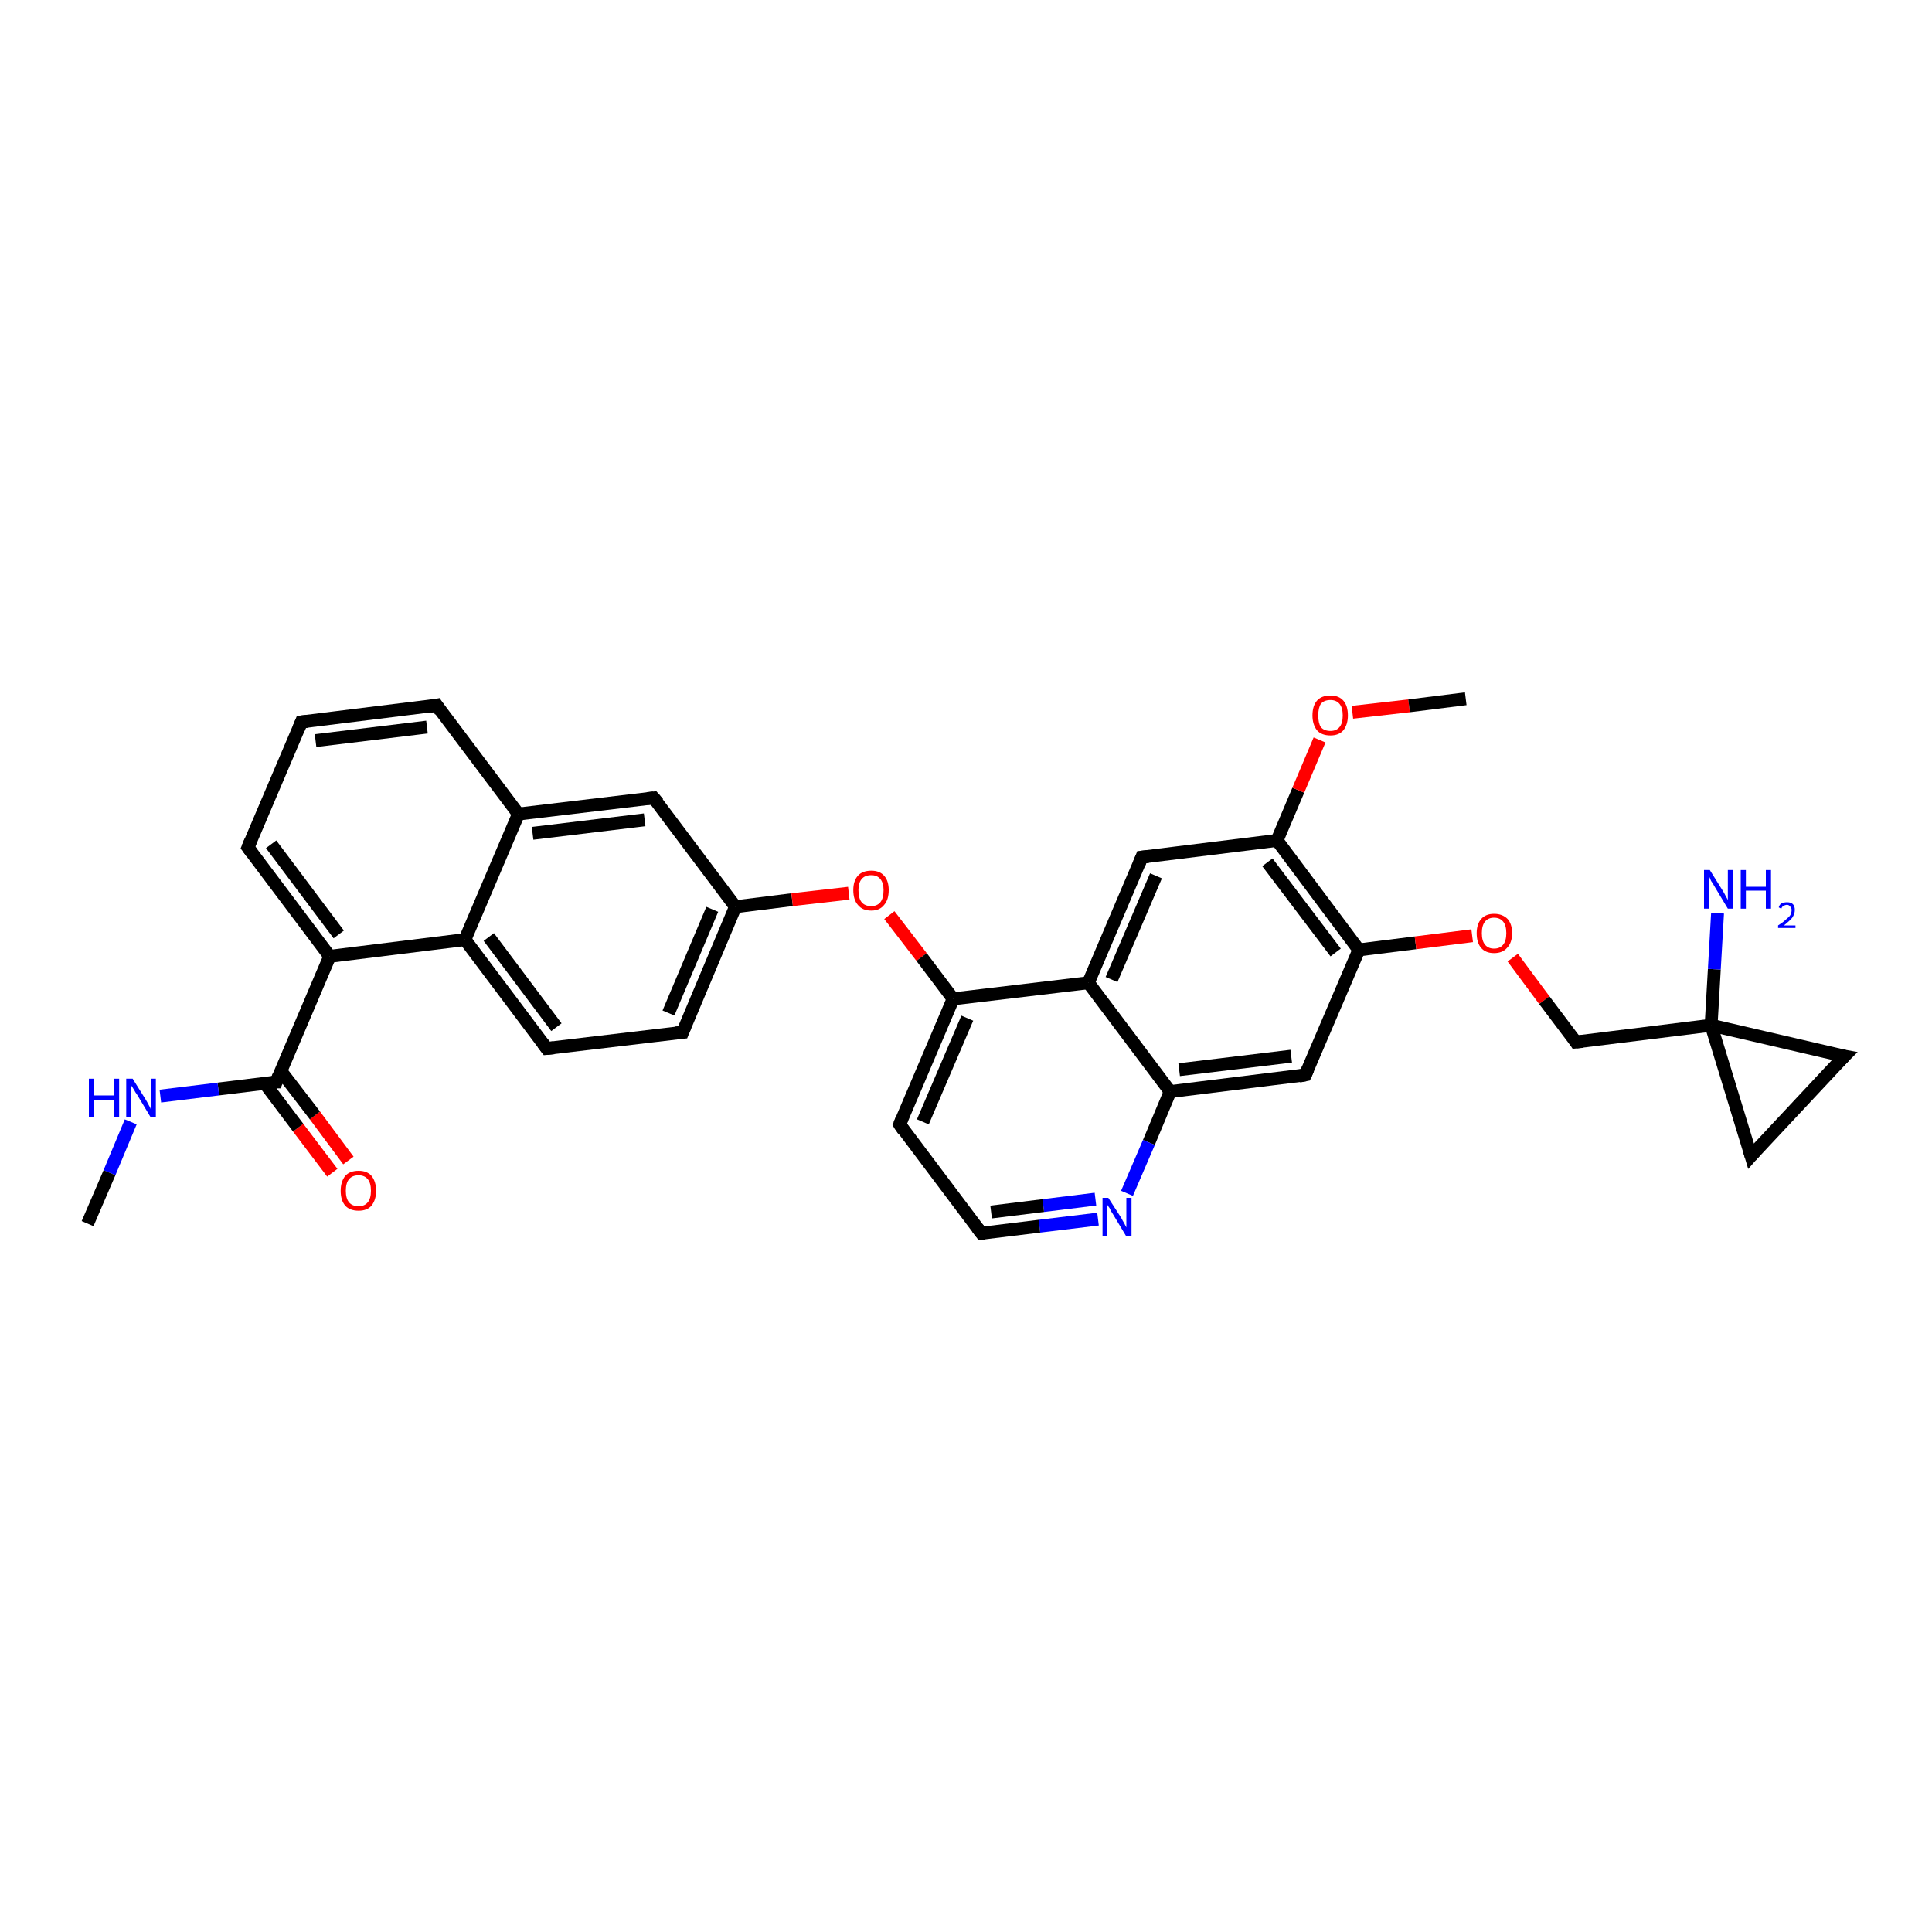 <?xml version='1.0' encoding='iso-8859-1'?>
<svg version='1.1' baseProfile='full'
              xmlns='http://www.w3.org/2000/svg'
                      xmlns:rdkit='http://www.rdkit.org/xml'
                      xmlns:xlink='http://www.w3.org/1999/xlink'
                  xml:space='preserve'
width='300px' height='300px' viewBox='0 0 300 300'>
<!-- END OF HEADER -->
<rect style='opacity:1.0;fill:#FFFFFF;stroke:none' width='300.0' height='300.0' x='0.0' y='0.0'> </rect>
<path class='bond-0 atom-0 atom-1' d='M 51.6,182.1 L 46.3,175.1' style='fill:none;fill-rule:evenodd;stroke:#FF0000;stroke-width:2.0px;stroke-linecap:butt;stroke-linejoin:miter;stroke-opacity:1' />
<path class='bond-0 atom-0 atom-1' d='M 46.3,175.1 L 41.1,168.2' style='fill:none;fill-rule:evenodd;stroke:#000000;stroke-width:2.0px;stroke-linecap:butt;stroke-linejoin:miter;stroke-opacity:1' />
<path class='bond-0 atom-0 atom-1' d='M 54.1,180.2 L 48.9,173.2' style='fill:none;fill-rule:evenodd;stroke:#FF0000;stroke-width:2.0px;stroke-linecap:butt;stroke-linejoin:miter;stroke-opacity:1' />
<path class='bond-0 atom-0 atom-1' d='M 48.9,173.2 L 43.6,166.3' style='fill:none;fill-rule:evenodd;stroke:#000000;stroke-width:2.0px;stroke-linecap:butt;stroke-linejoin:miter;stroke-opacity:1' />
<path class='bond-1 atom-1 atom-2' d='M 42.9,168.0 L 33.9,169.1' style='fill:none;fill-rule:evenodd;stroke:#000000;stroke-width:2.0px;stroke-linecap:butt;stroke-linejoin:miter;stroke-opacity:1' />
<path class='bond-1 atom-1 atom-2' d='M 33.9,169.1 L 24.9,170.2' style='fill:none;fill-rule:evenodd;stroke:#0000FF;stroke-width:2.0px;stroke-linecap:butt;stroke-linejoin:miter;stroke-opacity:1' />
<path class='bond-2 atom-2 atom-3' d='M 20.3,174.2 L 17.0,182.1' style='fill:none;fill-rule:evenodd;stroke:#0000FF;stroke-width:2.0px;stroke-linecap:butt;stroke-linejoin:miter;stroke-opacity:1' />
<path class='bond-2 atom-2 atom-3' d='M 17.0,182.1 L 13.6,190.0' style='fill:none;fill-rule:evenodd;stroke:#000000;stroke-width:2.0px;stroke-linecap:butt;stroke-linejoin:miter;stroke-opacity:1' />
<path class='bond-3 atom-1 atom-4' d='M 42.9,168.0 L 51.2,148.5' style='fill:none;fill-rule:evenodd;stroke:#000000;stroke-width:2.0px;stroke-linecap:butt;stroke-linejoin:miter;stroke-opacity:1' />
<path class='bond-4 atom-4 atom-5' d='M 51.2,148.5 L 38.5,131.6' style='fill:none;fill-rule:evenodd;stroke:#000000;stroke-width:2.0px;stroke-linecap:butt;stroke-linejoin:miter;stroke-opacity:1' />
<path class='bond-4 atom-4 atom-5' d='M 52.6,145.1 L 42.1,131.1' style='fill:none;fill-rule:evenodd;stroke:#000000;stroke-width:2.0px;stroke-linecap:butt;stroke-linejoin:miter;stroke-opacity:1' />
<path class='bond-5 atom-5 atom-6' d='M 38.5,131.6 L 46.8,112.1' style='fill:none;fill-rule:evenodd;stroke:#000000;stroke-width:2.0px;stroke-linecap:butt;stroke-linejoin:miter;stroke-opacity:1' />
<path class='bond-6 atom-6 atom-7' d='M 46.8,112.1 L 67.8,109.5' style='fill:none;fill-rule:evenodd;stroke:#000000;stroke-width:2.0px;stroke-linecap:butt;stroke-linejoin:miter;stroke-opacity:1' />
<path class='bond-6 atom-6 atom-7' d='M 49.0,115.0 L 66.3,112.9' style='fill:none;fill-rule:evenodd;stroke:#000000;stroke-width:2.0px;stroke-linecap:butt;stroke-linejoin:miter;stroke-opacity:1' />
<path class='bond-7 atom-7 atom-8' d='M 67.8,109.5 L 80.5,126.4' style='fill:none;fill-rule:evenodd;stroke:#000000;stroke-width:2.0px;stroke-linecap:butt;stroke-linejoin:miter;stroke-opacity:1' />
<path class='bond-8 atom-8 atom-9' d='M 80.5,126.4 L 101.5,123.9' style='fill:none;fill-rule:evenodd;stroke:#000000;stroke-width:2.0px;stroke-linecap:butt;stroke-linejoin:miter;stroke-opacity:1' />
<path class='bond-8 atom-8 atom-9' d='M 82.7,129.4 L 100.1,127.3' style='fill:none;fill-rule:evenodd;stroke:#000000;stroke-width:2.0px;stroke-linecap:butt;stroke-linejoin:miter;stroke-opacity:1' />
<path class='bond-9 atom-9 atom-10' d='M 101.5,123.9 L 114.2,140.8' style='fill:none;fill-rule:evenodd;stroke:#000000;stroke-width:2.0px;stroke-linecap:butt;stroke-linejoin:miter;stroke-opacity:1' />
<path class='bond-10 atom-10 atom-11' d='M 114.2,140.8 L 123.0,139.7' style='fill:none;fill-rule:evenodd;stroke:#000000;stroke-width:2.0px;stroke-linecap:butt;stroke-linejoin:miter;stroke-opacity:1' />
<path class='bond-10 atom-10 atom-11' d='M 123.0,139.7 L 131.8,138.7' style='fill:none;fill-rule:evenodd;stroke:#FF0000;stroke-width:2.0px;stroke-linecap:butt;stroke-linejoin:miter;stroke-opacity:1' />
<path class='bond-11 atom-11 atom-12' d='M 138.1,142.1 L 143.1,148.6' style='fill:none;fill-rule:evenodd;stroke:#FF0000;stroke-width:2.0px;stroke-linecap:butt;stroke-linejoin:miter;stroke-opacity:1' />
<path class='bond-11 atom-11 atom-12' d='M 143.1,148.6 L 148.0,155.1' style='fill:none;fill-rule:evenodd;stroke:#000000;stroke-width:2.0px;stroke-linecap:butt;stroke-linejoin:miter;stroke-opacity:1' />
<path class='bond-12 atom-12 atom-13' d='M 148.0,155.1 L 169.0,152.6' style='fill:none;fill-rule:evenodd;stroke:#000000;stroke-width:2.0px;stroke-linecap:butt;stroke-linejoin:miter;stroke-opacity:1' />
<path class='bond-13 atom-13 atom-14' d='M 169.0,152.6 L 177.3,133.1' style='fill:none;fill-rule:evenodd;stroke:#000000;stroke-width:2.0px;stroke-linecap:butt;stroke-linejoin:miter;stroke-opacity:1' />
<path class='bond-13 atom-13 atom-14' d='M 172.6,152.1 L 179.5,136.0' style='fill:none;fill-rule:evenodd;stroke:#000000;stroke-width:2.0px;stroke-linecap:butt;stroke-linejoin:miter;stroke-opacity:1' />
<path class='bond-14 atom-14 atom-15' d='M 177.3,133.1 L 198.3,130.5' style='fill:none;fill-rule:evenodd;stroke:#000000;stroke-width:2.0px;stroke-linecap:butt;stroke-linejoin:miter;stroke-opacity:1' />
<path class='bond-15 atom-15 atom-16' d='M 198.3,130.5 L 201.6,122.7' style='fill:none;fill-rule:evenodd;stroke:#000000;stroke-width:2.0px;stroke-linecap:butt;stroke-linejoin:miter;stroke-opacity:1' />
<path class='bond-15 atom-15 atom-16' d='M 201.6,122.7 L 204.9,114.9' style='fill:none;fill-rule:evenodd;stroke:#FF0000;stroke-width:2.0px;stroke-linecap:butt;stroke-linejoin:miter;stroke-opacity:1' />
<path class='bond-16 atom-16 atom-17' d='M 210.0,110.6 L 218.8,109.6' style='fill:none;fill-rule:evenodd;stroke:#FF0000;stroke-width:2.0px;stroke-linecap:butt;stroke-linejoin:miter;stroke-opacity:1' />
<path class='bond-16 atom-16 atom-17' d='M 218.8,109.6 L 227.6,108.5' style='fill:none;fill-rule:evenodd;stroke:#000000;stroke-width:2.0px;stroke-linecap:butt;stroke-linejoin:miter;stroke-opacity:1' />
<path class='bond-17 atom-15 atom-18' d='M 198.3,130.5 L 211.0,147.5' style='fill:none;fill-rule:evenodd;stroke:#000000;stroke-width:2.0px;stroke-linecap:butt;stroke-linejoin:miter;stroke-opacity:1' />
<path class='bond-17 atom-15 atom-18' d='M 196.8,133.9 L 207.4,147.9' style='fill:none;fill-rule:evenodd;stroke:#000000;stroke-width:2.0px;stroke-linecap:butt;stroke-linejoin:miter;stroke-opacity:1' />
<path class='bond-18 atom-18 atom-19' d='M 211.0,147.5 L 219.8,146.4' style='fill:none;fill-rule:evenodd;stroke:#000000;stroke-width:2.0px;stroke-linecap:butt;stroke-linejoin:miter;stroke-opacity:1' />
<path class='bond-18 atom-18 atom-19' d='M 219.8,146.4 L 228.6,145.3' style='fill:none;fill-rule:evenodd;stroke:#FF0000;stroke-width:2.0px;stroke-linecap:butt;stroke-linejoin:miter;stroke-opacity:1' />
<path class='bond-19 atom-19 atom-20' d='M 234.9,148.7 L 239.8,155.3' style='fill:none;fill-rule:evenodd;stroke:#FF0000;stroke-width:2.0px;stroke-linecap:butt;stroke-linejoin:miter;stroke-opacity:1' />
<path class='bond-19 atom-19 atom-20' d='M 239.8,155.3 L 244.7,161.8' style='fill:none;fill-rule:evenodd;stroke:#000000;stroke-width:2.0px;stroke-linecap:butt;stroke-linejoin:miter;stroke-opacity:1' />
<path class='bond-20 atom-20 atom-21' d='M 244.7,161.8 L 265.7,159.2' style='fill:none;fill-rule:evenodd;stroke:#000000;stroke-width:2.0px;stroke-linecap:butt;stroke-linejoin:miter;stroke-opacity:1' />
<path class='bond-21 atom-21 atom-22' d='M 265.7,159.2 L 266.2,150.5' style='fill:none;fill-rule:evenodd;stroke:#000000;stroke-width:2.0px;stroke-linecap:butt;stroke-linejoin:miter;stroke-opacity:1' />
<path class='bond-21 atom-21 atom-22' d='M 266.2,150.5 L 266.7,141.8' style='fill:none;fill-rule:evenodd;stroke:#0000FF;stroke-width:2.0px;stroke-linecap:butt;stroke-linejoin:miter;stroke-opacity:1' />
<path class='bond-22 atom-21 atom-23' d='M 265.7,159.2 L 286.4,164.0' style='fill:none;fill-rule:evenodd;stroke:#000000;stroke-width:2.0px;stroke-linecap:butt;stroke-linejoin:miter;stroke-opacity:1' />
<path class='bond-23 atom-23 atom-24' d='M 286.4,164.0 L 271.9,179.5' style='fill:none;fill-rule:evenodd;stroke:#000000;stroke-width:2.0px;stroke-linecap:butt;stroke-linejoin:miter;stroke-opacity:1' />
<path class='bond-24 atom-18 atom-25' d='M 211.0,147.5 L 202.7,166.9' style='fill:none;fill-rule:evenodd;stroke:#000000;stroke-width:2.0px;stroke-linecap:butt;stroke-linejoin:miter;stroke-opacity:1' />
<path class='bond-25 atom-25 atom-26' d='M 202.7,166.9 L 181.7,169.5' style='fill:none;fill-rule:evenodd;stroke:#000000;stroke-width:2.0px;stroke-linecap:butt;stroke-linejoin:miter;stroke-opacity:1' />
<path class='bond-25 atom-25 atom-26' d='M 200.5,164.0 L 183.1,166.1' style='fill:none;fill-rule:evenodd;stroke:#000000;stroke-width:2.0px;stroke-linecap:butt;stroke-linejoin:miter;stroke-opacity:1' />
<path class='bond-26 atom-26 atom-27' d='M 181.7,169.5 L 178.4,177.4' style='fill:none;fill-rule:evenodd;stroke:#000000;stroke-width:2.0px;stroke-linecap:butt;stroke-linejoin:miter;stroke-opacity:1' />
<path class='bond-26 atom-26 atom-27' d='M 178.4,177.4 L 175.0,185.3' style='fill:none;fill-rule:evenodd;stroke:#0000FF;stroke-width:2.0px;stroke-linecap:butt;stroke-linejoin:miter;stroke-opacity:1' />
<path class='bond-27 atom-27 atom-28' d='M 170.5,189.3 L 161.4,190.4' style='fill:none;fill-rule:evenodd;stroke:#0000FF;stroke-width:2.0px;stroke-linecap:butt;stroke-linejoin:miter;stroke-opacity:1' />
<path class='bond-27 atom-27 atom-28' d='M 161.4,190.4 L 152.4,191.5' style='fill:none;fill-rule:evenodd;stroke:#000000;stroke-width:2.0px;stroke-linecap:butt;stroke-linejoin:miter;stroke-opacity:1' />
<path class='bond-27 atom-27 atom-28' d='M 170.1,186.2 L 162.0,187.2' style='fill:none;fill-rule:evenodd;stroke:#0000FF;stroke-width:2.0px;stroke-linecap:butt;stroke-linejoin:miter;stroke-opacity:1' />
<path class='bond-27 atom-27 atom-28' d='M 162.0,187.2 L 153.9,188.2' style='fill:none;fill-rule:evenodd;stroke:#000000;stroke-width:2.0px;stroke-linecap:butt;stroke-linejoin:miter;stroke-opacity:1' />
<path class='bond-28 atom-28 atom-29' d='M 152.4,191.5 L 139.7,174.6' style='fill:none;fill-rule:evenodd;stroke:#000000;stroke-width:2.0px;stroke-linecap:butt;stroke-linejoin:miter;stroke-opacity:1' />
<path class='bond-29 atom-10 atom-30' d='M 114.2,140.8 L 106.0,160.3' style='fill:none;fill-rule:evenodd;stroke:#000000;stroke-width:2.0px;stroke-linecap:butt;stroke-linejoin:miter;stroke-opacity:1' />
<path class='bond-29 atom-10 atom-30' d='M 110.6,141.2 L 103.8,157.3' style='fill:none;fill-rule:evenodd;stroke:#000000;stroke-width:2.0px;stroke-linecap:butt;stroke-linejoin:miter;stroke-opacity:1' />
<path class='bond-30 atom-30 atom-31' d='M 106.0,160.3 L 84.9,162.8' style='fill:none;fill-rule:evenodd;stroke:#000000;stroke-width:2.0px;stroke-linecap:butt;stroke-linejoin:miter;stroke-opacity:1' />
<path class='bond-31 atom-31 atom-32' d='M 84.9,162.8 L 72.2,145.9' style='fill:none;fill-rule:evenodd;stroke:#000000;stroke-width:2.0px;stroke-linecap:butt;stroke-linejoin:miter;stroke-opacity:1' />
<path class='bond-31 atom-31 atom-32' d='M 86.4,159.5 L 75.9,145.5' style='fill:none;fill-rule:evenodd;stroke:#000000;stroke-width:2.0px;stroke-linecap:butt;stroke-linejoin:miter;stroke-opacity:1' />
<path class='bond-32 atom-24 atom-21' d='M 271.9,179.5 L 265.7,159.2' style='fill:none;fill-rule:evenodd;stroke:#000000;stroke-width:2.0px;stroke-linecap:butt;stroke-linejoin:miter;stroke-opacity:1' />
<path class='bond-33 atom-29 atom-12' d='M 139.7,174.6 L 148.0,155.1' style='fill:none;fill-rule:evenodd;stroke:#000000;stroke-width:2.0px;stroke-linecap:butt;stroke-linejoin:miter;stroke-opacity:1' />
<path class='bond-33 atom-29 atom-12' d='M 143.3,174.2 L 150.2,158.1' style='fill:none;fill-rule:evenodd;stroke:#000000;stroke-width:2.0px;stroke-linecap:butt;stroke-linejoin:miter;stroke-opacity:1' />
<path class='bond-34 atom-26 atom-13' d='M 181.7,169.5 L 169.0,152.6' style='fill:none;fill-rule:evenodd;stroke:#000000;stroke-width:2.0px;stroke-linecap:butt;stroke-linejoin:miter;stroke-opacity:1' />
<path class='bond-35 atom-32 atom-8' d='M 72.2,145.9 L 80.5,126.4' style='fill:none;fill-rule:evenodd;stroke:#000000;stroke-width:2.0px;stroke-linecap:butt;stroke-linejoin:miter;stroke-opacity:1' />
<path class='bond-36 atom-32 atom-4' d='M 72.2,145.9 L 51.2,148.5' style='fill:none;fill-rule:evenodd;stroke:#000000;stroke-width:2.0px;stroke-linecap:butt;stroke-linejoin:miter;stroke-opacity:1' />
<path d='M 42.5,168.0 L 42.9,168.0 L 43.3,167.0' style='fill:none;stroke:#000000;stroke-width:2.0px;stroke-linecap:butt;stroke-linejoin:miter;stroke-opacity:1;' />
<path d='M 39.1,132.4 L 38.5,131.6 L 38.9,130.6' style='fill:none;stroke:#000000;stroke-width:2.0px;stroke-linecap:butt;stroke-linejoin:miter;stroke-opacity:1;' />
<path d='M 46.4,113.1 L 46.8,112.1 L 47.8,112.0' style='fill:none;stroke:#000000;stroke-width:2.0px;stroke-linecap:butt;stroke-linejoin:miter;stroke-opacity:1;' />
<path d='M 66.7,109.7 L 67.8,109.5 L 68.4,110.4' style='fill:none;stroke:#000000;stroke-width:2.0px;stroke-linecap:butt;stroke-linejoin:miter;stroke-opacity:1;' />
<path d='M 100.5,124.0 L 101.5,123.9 L 102.2,124.7' style='fill:none;stroke:#000000;stroke-width:2.0px;stroke-linecap:butt;stroke-linejoin:miter;stroke-opacity:1;' />
<path d='M 176.9,134.1 L 177.3,133.1 L 178.3,133.0' style='fill:none;stroke:#000000;stroke-width:2.0px;stroke-linecap:butt;stroke-linejoin:miter;stroke-opacity:1;' />
<path d='M 244.5,161.5 L 244.7,161.8 L 245.8,161.7' style='fill:none;stroke:#000000;stroke-width:2.0px;stroke-linecap:butt;stroke-linejoin:miter;stroke-opacity:1;' />
<path d='M 285.3,163.8 L 286.4,164.0 L 285.6,164.8' style='fill:none;stroke:#000000;stroke-width:2.0px;stroke-linecap:butt;stroke-linejoin:miter;stroke-opacity:1;' />
<path d='M 272.6,178.7 L 271.9,179.5 L 271.6,178.5' style='fill:none;stroke:#000000;stroke-width:2.0px;stroke-linecap:butt;stroke-linejoin:miter;stroke-opacity:1;' />
<path d='M 203.1,166.0 L 202.7,166.9 L 201.7,167.1' style='fill:none;stroke:#000000;stroke-width:2.0px;stroke-linecap:butt;stroke-linejoin:miter;stroke-opacity:1;' />
<path d='M 152.9,191.5 L 152.4,191.5 L 151.8,190.7' style='fill:none;stroke:#000000;stroke-width:2.0px;stroke-linecap:butt;stroke-linejoin:miter;stroke-opacity:1;' />
<path d='M 140.3,175.5 L 139.7,174.6 L 140.1,173.6' style='fill:none;stroke:#000000;stroke-width:2.0px;stroke-linecap:butt;stroke-linejoin:miter;stroke-opacity:1;' />
<path d='M 106.4,159.3 L 106.0,160.3 L 104.9,160.4' style='fill:none;stroke:#000000;stroke-width:2.0px;stroke-linecap:butt;stroke-linejoin:miter;stroke-opacity:1;' />
<path d='M 86.0,162.7 L 84.9,162.8 L 84.3,162.0' style='fill:none;stroke:#000000;stroke-width:2.0px;stroke-linecap:butt;stroke-linejoin:miter;stroke-opacity:1;' />
<path class='atom-0' d='M 52.9 184.9
Q 52.9 183.5, 53.6 182.6
Q 54.3 181.8, 55.7 181.8
Q 57.0 181.8, 57.7 182.6
Q 58.4 183.5, 58.4 184.9
Q 58.4 186.3, 57.7 187.2
Q 57.0 188.0, 55.7 188.0
Q 54.3 188.0, 53.6 187.2
Q 52.9 186.4, 52.9 184.9
M 55.7 187.3
Q 56.6 187.3, 57.1 186.7
Q 57.6 186.1, 57.6 184.9
Q 57.6 183.7, 57.1 183.1
Q 56.6 182.5, 55.7 182.5
Q 54.7 182.5, 54.2 183.1
Q 53.7 183.7, 53.7 184.9
Q 53.7 186.1, 54.2 186.7
Q 54.7 187.3, 55.7 187.3
' fill='#FF0000'/>
<path class='atom-2' d='M 13.8 167.5
L 14.6 167.5
L 14.6 170.1
L 17.7 170.1
L 17.7 167.5
L 18.5 167.5
L 18.5 173.5
L 17.7 173.5
L 17.7 170.8
L 14.6 170.8
L 14.6 173.5
L 13.8 173.5
L 13.8 167.5
' fill='#0000FF'/>
<path class='atom-2' d='M 20.6 167.5
L 22.6 170.7
Q 22.8 171.0, 23.1 171.6
Q 23.4 172.1, 23.4 172.2
L 23.4 167.5
L 24.2 167.5
L 24.2 173.5
L 23.4 173.5
L 21.3 170.0
Q 21.0 169.6, 20.8 169.2
Q 20.5 168.7, 20.4 168.6
L 20.4 173.5
L 19.6 173.5
L 19.6 167.5
L 20.6 167.5
' fill='#0000FF'/>
<path class='atom-11' d='M 132.5 138.2
Q 132.5 136.8, 133.2 136.0
Q 133.9 135.2, 135.3 135.2
Q 136.6 135.2, 137.3 136.0
Q 138.0 136.8, 138.0 138.2
Q 138.0 139.7, 137.3 140.5
Q 136.6 141.4, 135.3 141.4
Q 133.9 141.4, 133.2 140.5
Q 132.5 139.7, 132.5 138.2
M 135.3 140.7
Q 136.2 140.7, 136.7 140.1
Q 137.2 139.5, 137.2 138.2
Q 137.2 137.1, 136.7 136.5
Q 136.2 135.9, 135.3 135.9
Q 134.3 135.9, 133.8 136.5
Q 133.3 137.1, 133.3 138.2
Q 133.3 139.5, 133.8 140.1
Q 134.3 140.7, 135.3 140.7
' fill='#FF0000'/>
<path class='atom-16' d='M 203.8 111.1
Q 203.8 109.6, 204.5 108.8
Q 205.2 108.0, 206.6 108.0
Q 207.9 108.0, 208.6 108.8
Q 209.3 109.6, 209.3 111.1
Q 209.3 112.5, 208.6 113.4
Q 207.9 114.2, 206.6 114.2
Q 205.2 114.2, 204.5 113.4
Q 203.8 112.5, 203.8 111.1
M 206.6 113.5
Q 207.5 113.5, 208.0 112.9
Q 208.5 112.3, 208.5 111.1
Q 208.5 109.9, 208.0 109.3
Q 207.5 108.7, 206.6 108.7
Q 205.6 108.7, 205.1 109.3
Q 204.7 109.9, 204.7 111.1
Q 204.7 112.3, 205.1 112.9
Q 205.6 113.5, 206.6 113.5
' fill='#FF0000'/>
<path class='atom-19' d='M 229.3 144.9
Q 229.3 143.5, 230.0 142.7
Q 230.7 141.9, 232.0 141.9
Q 233.3 141.9, 234.1 142.7
Q 234.8 143.5, 234.8 144.9
Q 234.8 146.4, 234.0 147.2
Q 233.3 148.0, 232.0 148.0
Q 230.7 148.0, 230.0 147.2
Q 229.3 146.4, 229.3 144.9
M 232.0 147.3
Q 232.9 147.3, 233.4 146.7
Q 233.9 146.1, 233.9 144.9
Q 233.9 143.7, 233.4 143.1
Q 232.9 142.5, 232.0 142.5
Q 231.1 142.5, 230.6 143.1
Q 230.1 143.7, 230.1 144.9
Q 230.1 146.1, 230.6 146.7
Q 231.1 147.3, 232.0 147.3
' fill='#FF0000'/>
<path class='atom-22' d='M 265.5 135.1
L 267.5 138.3
Q 267.7 138.6, 268.0 139.2
Q 268.3 139.7, 268.3 139.8
L 268.3 135.1
L 269.1 135.1
L 269.1 141.1
L 268.3 141.1
L 266.2 137.6
Q 266.0 137.2, 265.7 136.8
Q 265.5 136.3, 265.4 136.1
L 265.4 141.1
L 264.6 141.1
L 264.6 135.1
L 265.5 135.1
' fill='#0000FF'/>
<path class='atom-22' d='M 270.3 135.1
L 271.1 135.1
L 271.1 137.7
L 274.2 137.7
L 274.2 135.1
L 275.0 135.1
L 275.0 141.1
L 274.2 141.1
L 274.2 138.3
L 271.1 138.3
L 271.1 141.1
L 270.3 141.1
L 270.3 135.1
' fill='#0000FF'/>
<path class='atom-22' d='M 276.2 140.9
Q 276.3 140.5, 276.6 140.3
Q 277.0 140.1, 277.5 140.1
Q 278.1 140.1, 278.4 140.4
Q 278.7 140.7, 278.7 141.3
Q 278.7 141.9, 278.3 142.5
Q 277.9 143.0, 277.0 143.7
L 278.8 143.7
L 278.8 144.1
L 276.1 144.1
L 276.1 143.7
Q 276.9 143.2, 277.3 142.8
Q 277.8 142.4, 278.0 142.1
Q 278.2 141.7, 278.2 141.3
Q 278.2 141.0, 278.0 140.8
Q 277.8 140.5, 277.5 140.5
Q 277.2 140.5, 276.9 140.7
Q 276.7 140.8, 276.6 141.1
L 276.2 140.9
' fill='#0000FF'/>
<path class='atom-27' d='M 172.1 186.0
L 174.1 189.1
Q 174.3 189.5, 174.6 190.0
Q 174.9 190.6, 174.9 190.6
L 174.9 186.0
L 175.7 186.0
L 175.7 192.0
L 174.9 192.0
L 172.8 188.5
Q 172.5 188.1, 172.3 187.6
Q 172.0 187.2, 171.9 187.0
L 171.9 192.0
L 171.2 192.0
L 171.2 186.0
L 172.1 186.0
' fill='#0000FF'/>
</svg>

